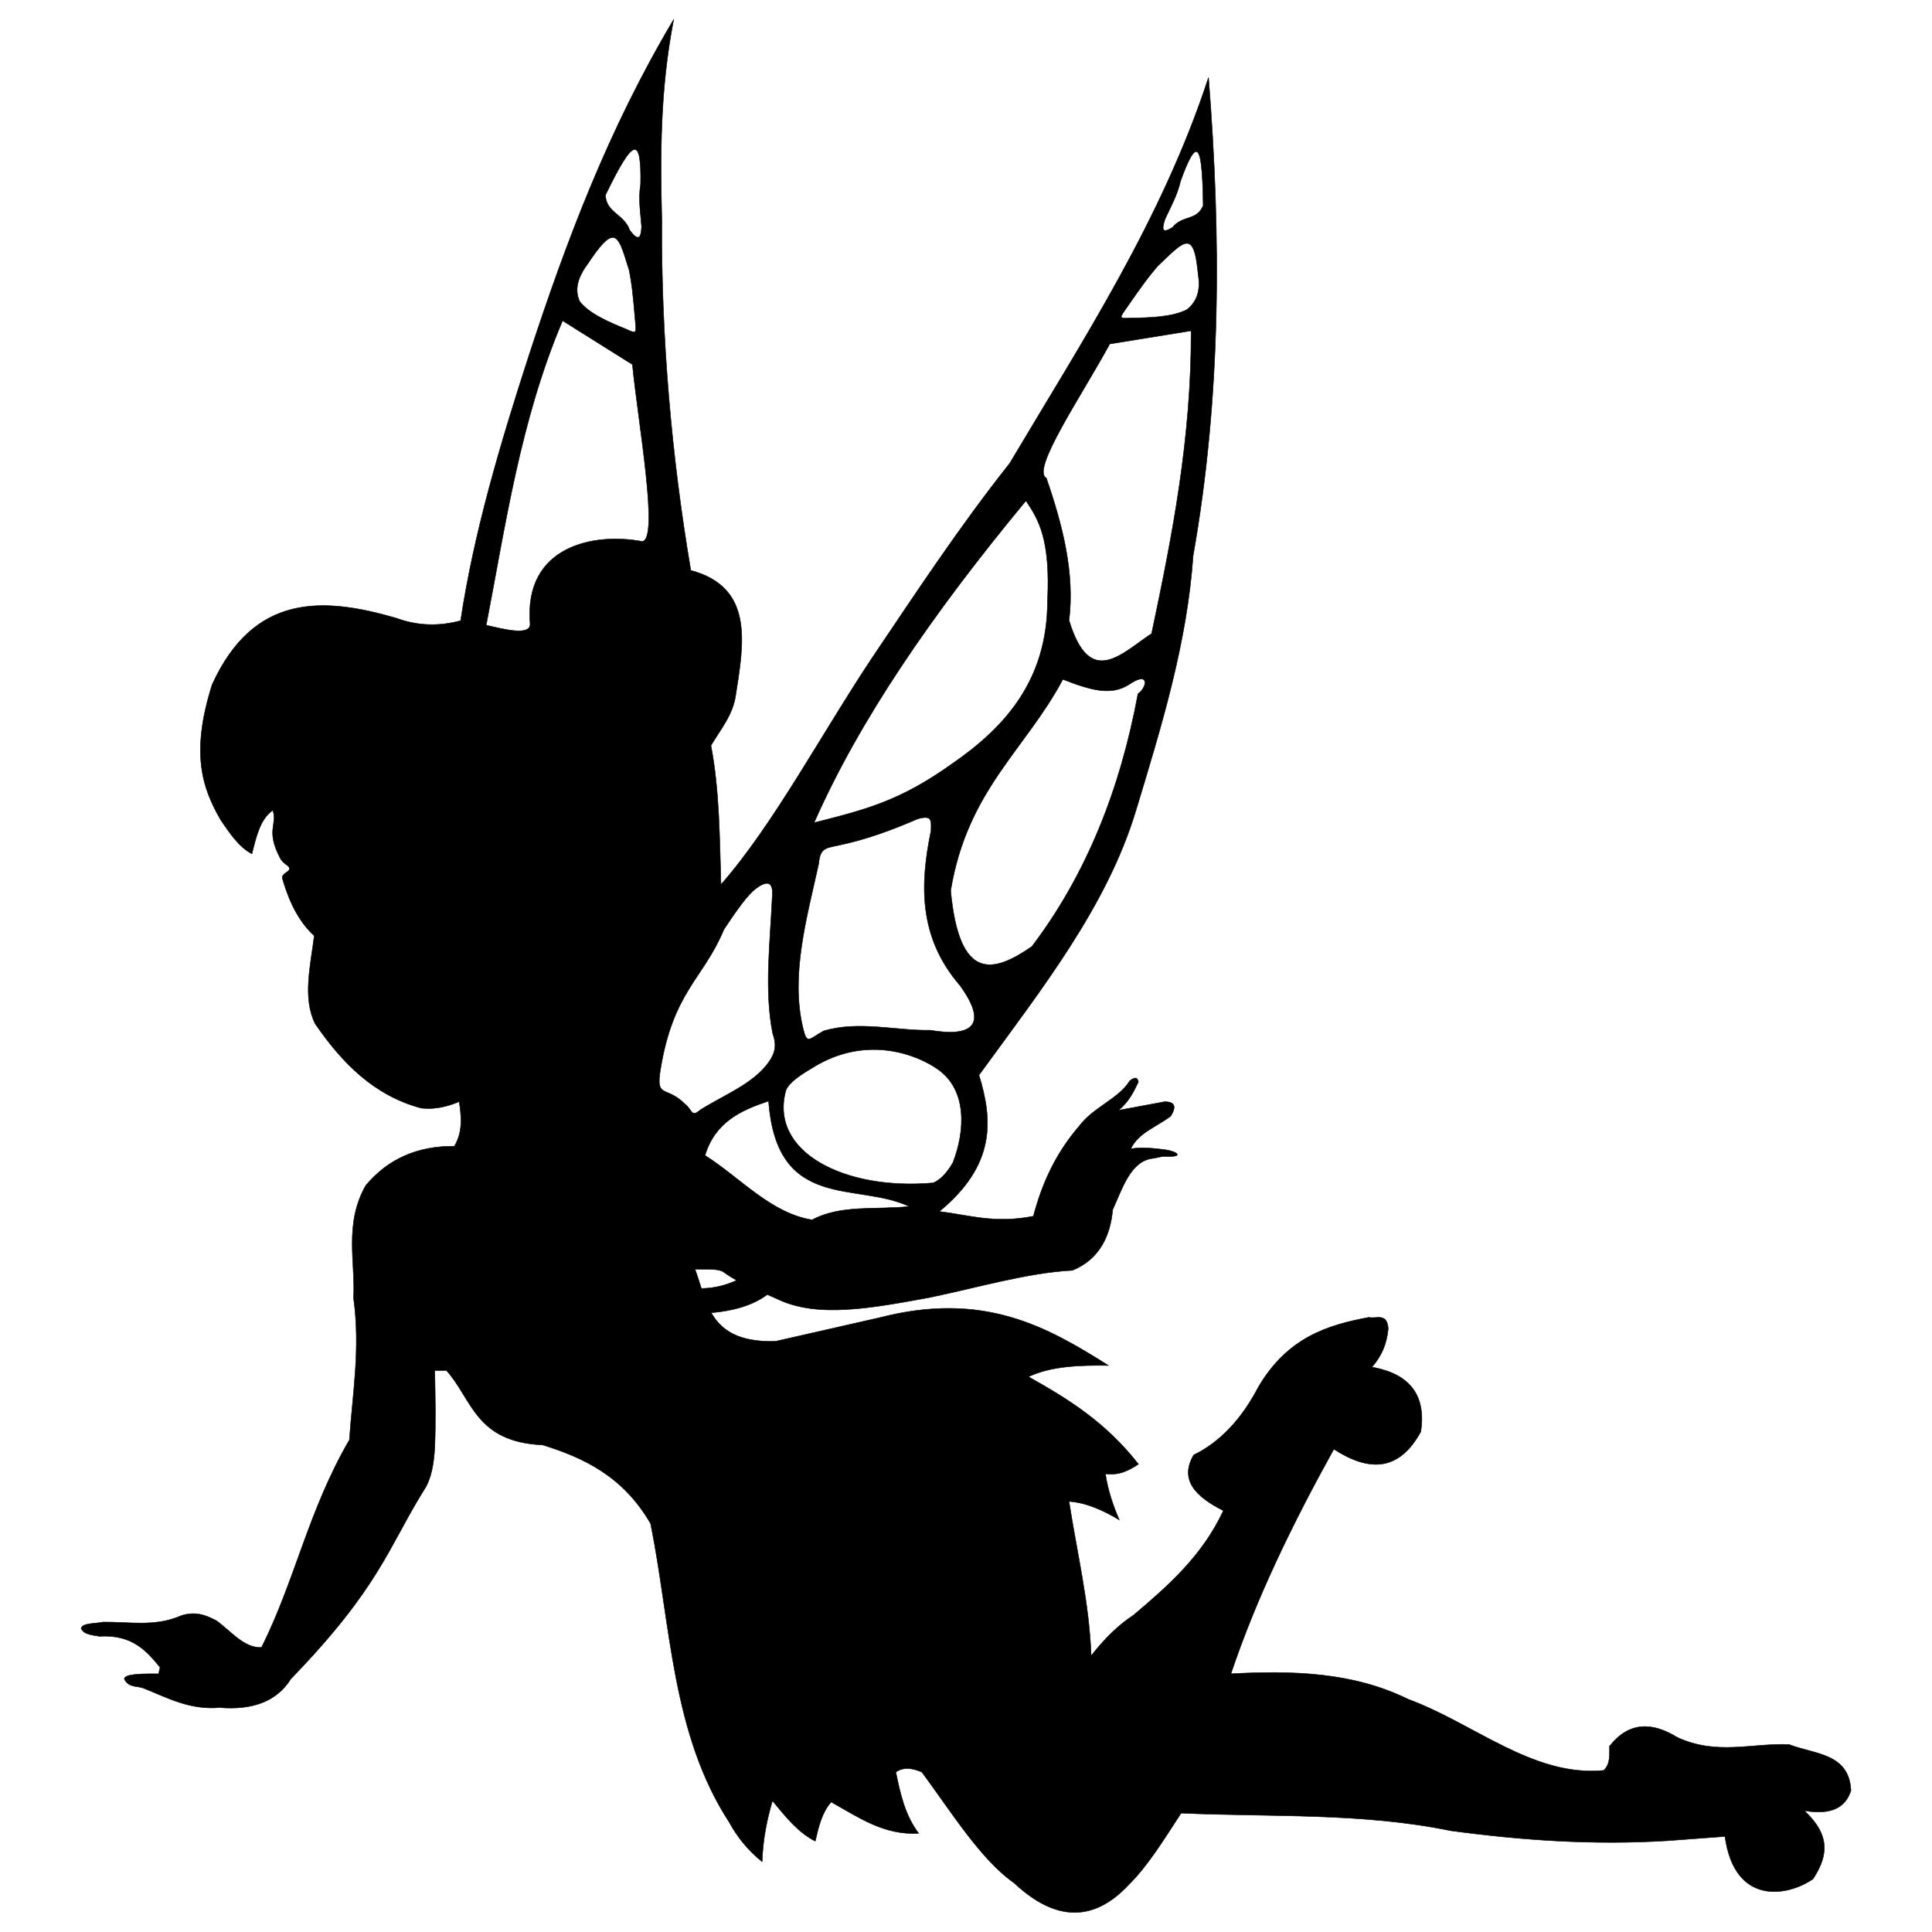 <?xml version="1.0" encoding="UTF-8" standalone="no"?>
<!-- Created with Inkscape (http://www.inkscape.org/) -->

<svg
   xmlns:osb="http://www.openswatchbook.org/uri/2009/osb"
   xmlns:dc="http://purl.org/dc/elements/1.1/"
   xmlns:cc="http://creativecommons.org/ns#"
   xmlns:rdf="http://www.w3.org/1999/02/22-rdf-syntax-ns#"
   xmlns:svg="http://www.w3.org/2000/svg"
   xmlns="http://www.w3.org/2000/svg"
   xmlns:sodipodi="http://sodipodi.sourceforge.net/DTD/sodipodi-0.dtd"
   xmlns:inkscape="http://www.inkscape.org/namespaces/inkscape"
   version="1.1"
   id="svg2"
   width="500"
   height="500"
   viewBox="0 0 500 500"
   sodipodi:docname="Tinkerbell_Flying_No_Wand_Clear_Wings.svg"
   inkscape:version="0.92.1 r15371">
  <defs
     id="defs6">
    <linearGradient
       id="linearGradient4522"
       osb:paint="solid">
      <stop
         style="stop-color:#ff0000;stop-opacity:1;"
         offset="0"
         id="stop4520" />
    </linearGradient>
  </defs>
  <sodipodi:namedview
     pagecolor="#ffffff"
     bordercolor="#666666"
     borderopacity="1"
     objecttolerance="10"
     gridtolerance="10"
     guidetolerance="10"
     inkscape:pageopacity="0"
     inkscape:pageshadow="2"
     inkscape:window-width="1366"
     inkscape:window-height="715"
     id="namedview4"
     showgrid="false"
     inkscape:zoom="0.7071068"
     inkscape:cx="114.84257"
     inkscape:cy="251.75386"
     inkscape:window-x="-8"
     inkscape:window-y="-8"
     inkscape:window-maximized="1"
     inkscape:current-layer="layer1" />
  <g
     inkscape:groupmode="layer"
     id="layer1"
     inkscape:label="silhouette"
     style="display:inline"
     transform="translate(0,33.333)">
    <path
       style="fill:#000000;fill-opacity:1;stroke:#000000;stroke-width:0.124;stroke-linecap:butt;stroke-linejoin:miter;stroke-miterlimit:4;stroke-dasharray:none;stroke-opacity:1"
       d="m 174.34,-28.271 c -16.979,28.541 -27.814,57.553 -37.363,86.665 -7.449,22.968 -14.307,45.938 -17.762,68.906 -5.807,1.566 -11.307,1.286 -16.537,-0.612 -19.276,-5.678 -37.071,-6.322 -47.773,17.15 -5.75,18.102 -2.346,27.049 2.144,34.912 2.443,3.641 4.906,7.232 8.148,8.876 1.126,-4.433 2.11,-9.005 5.413,-11.26 1.248,3.803 -1.875,5.055 1.832,12.259 0.909,1.767 2.419,1.957 2.476,2.812 0.063,0.946 -2.201,1.28 -1.815,2.616 0.929,3.215 3.12,10.171 8.225,14.795 -0.975,7.865 -3.057,16.031 0.218,22.737 6.977,10.154 15.249,18.616 27.502,21.871 3.789,0.399 6.866,-0.504 9.798,-1.677 0.559,3.844 0.998,7.687 -1.244,11.531 -9.59,-0.077 -17.244,3.313 -22.955,10.178 -5.624,9.908 -2.643,19.794 -3.141,29.133 1.804,13.16 -0.264,24.661 -1.082,36.697 -10.627,18.246 -13.987,36.189 -22.737,53.704 -4.534,0.233 -7.9,-4.212 -11.695,-6.931 -2.581,-1.335 -5.238,-2.515 -9.094,-1.299 -6.638,2.981 -13.475,1.585 -20.245,1.667 -2.074,0.455 -5.394,0.198 -5.665,1.684 0.608,0.7 0.428,1.429 4.748,1.992 8.483,-0.479 12.154,3.715 15.693,8.039 l -0.382,1.684 c -4.705,-0.057 -8.74,0.072 -8.881,1.299 1.062,2.276 3.191,1.78 4.9,2.374 6.202,2.483 12.044,5.72 19.753,5.053 8.533,0.702 14.817,-1.596 18.452,-7.427 23.007,-23.763 25.214,-34.034 34.425,-48.848 1.876,-2.744 2.566,-6.676 2.817,-11.044 0.267,-6.374 0.131,-13.151 0,-19.923 h 3.03 c 6.681,7.43 7.47,18.518 24.903,19.274 10.723,3.335 20.847,8.132 27.935,20.354 5.283,26.289 5.414,54.362 20.356,77.308 2.056,3.786 4.808,7.225 8.496,10.195 0.22,-6.099 1.311,-11.109 2.679,-15.773 3.346,4.044 6.611,8.225 11.076,10.451 0.852,-3.705 1.711,-7.407 4.114,-10.125 6.999,3.861 13.568,8.638 22.631,8.097 -3.545,-4.725 -4.752,-10.275 -5.895,-15.848 2.159,-1.479 4.435,-0.95 6.737,0 7.797,10.56 15.329,22.727 23.889,28.709 10.674,9.997 20.525,10.137 29.566,0.535 5.114,-5.075 9.311,-11.985 13.643,-18.623 23.289,1.054 46.807,-0.178 69.729,4.547 18.337,2.477 36.934,3.786 56.085,2.599 l 14.931,-1.108 c 2.459,17.835 16.061,15.664 22.8,10.989 3.225,-5.028 5.318,-10.687 -2.326,-17.677 7.261,1.264 10.776,-0.956 12.126,-5.195 -0.476,-9.747 -9.499,-9.346 -16.024,-11.911 -9.607,-0.382 -18.757,2.887 -28.908,-1.842 -6.499,-3.991 -12.47,-4.13 -17.542,2.275 -0.023,2.254 0.266,4.612 -1.515,6.28 -18.237,1.761 -33.712,-12.249 -50.563,-18.406 -14.194,-7.007 -29.898,-7.48 -45.91,-6.606 6.578,-19.611 15.99,-38.938 26.636,-58.142 8.972,5.81 16.809,5.941 22.522,-4.547 1.341,-9.135 -2.578,-14.889 -12.668,-16.675 2.441,-2.836 3.821,-5.782 4.223,-9.96 -0.308,-4.243 -3.11,-2.457 -4.98,-2.923 -10.686,1.99 -21.029,5.17 -28.586,17.972 -4.323,8.283 -9.86,14.275 -16.782,17.651 -3.761,6.464 0.536,10.806 7.688,14.398 -5.369,11.598 -14.229,19.435 -23.279,27.069 -3.645,2.385 -7.29,5.808 -10.935,10.502 -0.515,-13.784 -3.68,-26.683 -5.738,-39.952 4.331,0.287 8.661,2.176 12.992,4.765 -1.536,-3.625 -2.897,-7.427 -3.574,-11.911 3.778,0.467 6.19,-0.978 8.554,-2.49 -8.582,-11.001 -18.474,-17.021 -28.475,-22.631 5.828,-2.75 13.143,-3.022 20.68,-2.923 -15.893,-10.034 -32.278,-19.311 -59.207,-12.366 l -26.95,6.125 c -9.74,0.255 -14.089,-2.979 -16.61,-7.395 5.531,-0.463 10.792,-1.894 14.49,-4.714 0.928,0.397 1.858,0.79 2.826,1.246 10.35,4.876 24.106,2.27 39.105,-0.467 12.3,-2.539 25.504,-6.454 37.056,-7.044 7.132,-2.908 9.84,-9.146 10.413,-15.695 2.534,-5.479 4.617,-12.692 10.502,-13.295 1.176,-0.166 2.133,-0.529 2.94,-0.494 5.508,0.242 3.086,-1.339 0.106,-1.737 -2.761,-0.369 -6.821,-0.757 -8.879,-0.169 1.866,-4.162 6.747,-5.787 10.335,-8.499 1.74,-2.77 0.802,-3.731 -1.532,-3.751 l -11.942,2.219 c 2.628,-2.188 3.902,-4.762 5.13,-7.349 -0.225,-0.823 -0.497,-1.58 -2.221,-0.305 -2.726,4.579 -9.374,6.833 -13.014,11.637 -6.447,7.48 -9.809,15.371 -11.944,23.427 -10.08,1.992 -16.653,-0.3 -24.346,-1.224 14.71,-12.118 13.806,-23.749 10.26,-35.296 16.017,-21.983 33.035,-43.508 40.547,-68.24 6.81,-22.42 13.305,-43.607 14.882,-66.2 7.302,-41.241 7.257,-82.48 3.981,-123.721 -12.015,36.702 -32.419,67.81 -51.449,99.834 -13.256,16.741 -24.222,33.483 -35.524,50.224 -13.066,19.6 -25.617,43.326 -39.2,58.798 -0.356,-11.535 -0.362,-24.448 -2.604,-35.984 2.723,-4.497 5.607,-7.891 6.384,-12.857 2.096,-13.397 4.913,-28.073 -11.589,-32.467 -5.014,-29.421 -7.687,-60.495 -7.504,-90.494 -0.384,-16.752 -0.52,-33.609 3.064,-52.061 z M 164.174,5.367 c 1.253,-0.154 1.734,2.73 1.614,8.954 -0.636,3.945 -0.005,7.426 0.257,11.042 -0.152,3.036 -0.831,3.818 -3.035,0.946 -1.524,-4.31 -6.133,-4.545 -6.326,-9.145 3.656,-7.546 6.07,-11.622 7.49,-11.797 z m 145.313,0.542 c 1.29,-0.202 1.764,4.585 1.9,13.955 -1.744,4.093 -5.283,2.368 -7.925,5.638 -2.652,1.68 -2.89,0.684 -1.948,-2.134 1.453,-3.171 3.137,-6.065 4.032,-9.912 1.797,-4.938 3.06,-7.41 3.942,-7.548 z M 158.598,28.124 c 1.766,0.04 2.645,3.442 4.237,8.499 0.645,3.487 0.888,4.961 1.636,13.861 0.174,2.133 0.302,2.69 -2.374,1.384 -4.186,-1.682 -9.692,-4.03 -12.082,-7.204 -0.646,-1.437 -1.746,-4.667 2.103,-9.728 3.196,-4.84 5.107,-6.843 6.48,-6.812 z m 148.447,1.532 c 1.622,-0.113 2.497,2.118 3.044,8.097 0.962,5.64 -1.652,8.048 -2.957,9.067 -3.757,1.93 -9.925,2.106 -14.565,2.151 -3.081,0.228 -2.689,-0.209 -1.464,-1.984 5.13,-7.403 6.089,-8.588 8.419,-11.371 3.532,-3.391 5.901,-5.847 7.523,-5.96 z M 145.592,49.663 163.668,61 c 1.48,15.097 7.014,45.472 2.495,45.791 -12.288,-2.349 -30.595,1.059 -28.976,21.222 0.271,3.376 -6.884,1.494 -11.366,0.443 4.893,-25.184 8.756,-52.904 19.77,-78.794 z m 162.669,2.611 c 0.07,28.135 -4.928,53.263 -10.222,78.365 -7.769,5.099 -15.972,14.393 -21.372,-3.407 1.497,-12.287 -1.654,-24.573 -5.885,-36.86 -4.039,-2.053 9.177,-21.36 16.416,-34.691 z m -42.745,43.984 c 3.232,4.828 6.382,9.882 5.575,26.018 -0.072,20.303 -10.756,32.491 -24.78,42.125 -13.385,9.559 -22.273,11.809 -35.621,15.177 11.637,-26.438 30.5,-53.962 54.825,-83.321 z m 29.697,46.137 c 1.932,-0.188 1.071,2.634 -0.702,3.811 -4.592,24.778 -13.37,46.827 -27.458,65.412 -9.977,6.898 -18.804,9.254 -21.026,-14.456 4.308,-26.041 19.359,-36.456 29.038,-54.684 7.212,2.818 12.527,4.357 17.213,1.28 1.335,-0.904 2.291,-1.3 2.935,-1.362 z m -55.594,35.853 c 1.489,0.073 1.391,1.307 1.333,3.383 -2.81,13.597 -3.398,27.468 7.47,40.044 7.438,10.251 3.203,13.472 -7.693,11.615 -8.826,0.171 -18.461,-2.539 -27.565,0.184 -3.87,2.099 -4.282,3.774 -5.384,-0.864 -3.201,-13.571 0.913,-28.054 4.102,-42.423 0.337,-3.806 1.54,-4.018 4.738,-4.668 7.713,-1.575 14.43,-4.146 20.92,-6.945 0.909,-0.246 1.582,-0.351 2.079,-0.327 z m -40.978,17.036 c 0.823,0.095 1.315,0.904 1.249,2.759 -0.535,12.239 -2.16,24.886 0.09,36.08 1.067,2.992 0.675,5.039 -1.036,7.444 -4.079,5.676 -11.498,8.431 -17.641,12.3 -2.488,2.124 -2.026,0.094 -4.041,-1.476 -4.818,-4.851 -7.558,-1.313 -6.374,-8.724 3.29,-20.466 11.132,-23.642 16.443,-36.429 5.125,-7.832 7.175,-9.859 8.709,-10.909 0.835,-0.591 1.602,-0.973 2.229,-1.043 0.13,-0.015 0.255,-0.016 0.373,-0.002 z m 26.863,43.018 c 7.847,-0.17 14.22,2.947 17.346,5.191 7.412,5.321 7.006,15.71 3.763,24.066 -1.569,2.739 -3.261,4.429 -5.058,5.237 -22.903,2.056 -42.726,-7.973 -38.123,-24.116 1.377,-2.794 6.567,-5.415 6.737,-5.619 5.387,-3.369 10.626,-4.655 15.335,-4.757 z m -26.59,13.314 c 2.089,28.714 22.897,20.842 36.38,27.284 -8.447,0.932 -17.697,-0.539 -25.121,3.465 -10.684,-1.705 -18.569,-10.876 -27.717,-16.675 2.613,-8.643 9.294,-11.689 16.458,-14.074 z m -19.061,43.505 c 3.169,0.068 6.119,-0.192 7.473,0.789 1.125,0.815 2.222,1.499 3.31,2.11 -2.737,1.232 -5.464,2.026 -9.118,2.108 -0.538,-1.68 -1.054,-3.374 -1.665,-5.007 z"
       id="path4488"
       inkscape:connector-curvature="0" />
  </g>
</svg>
